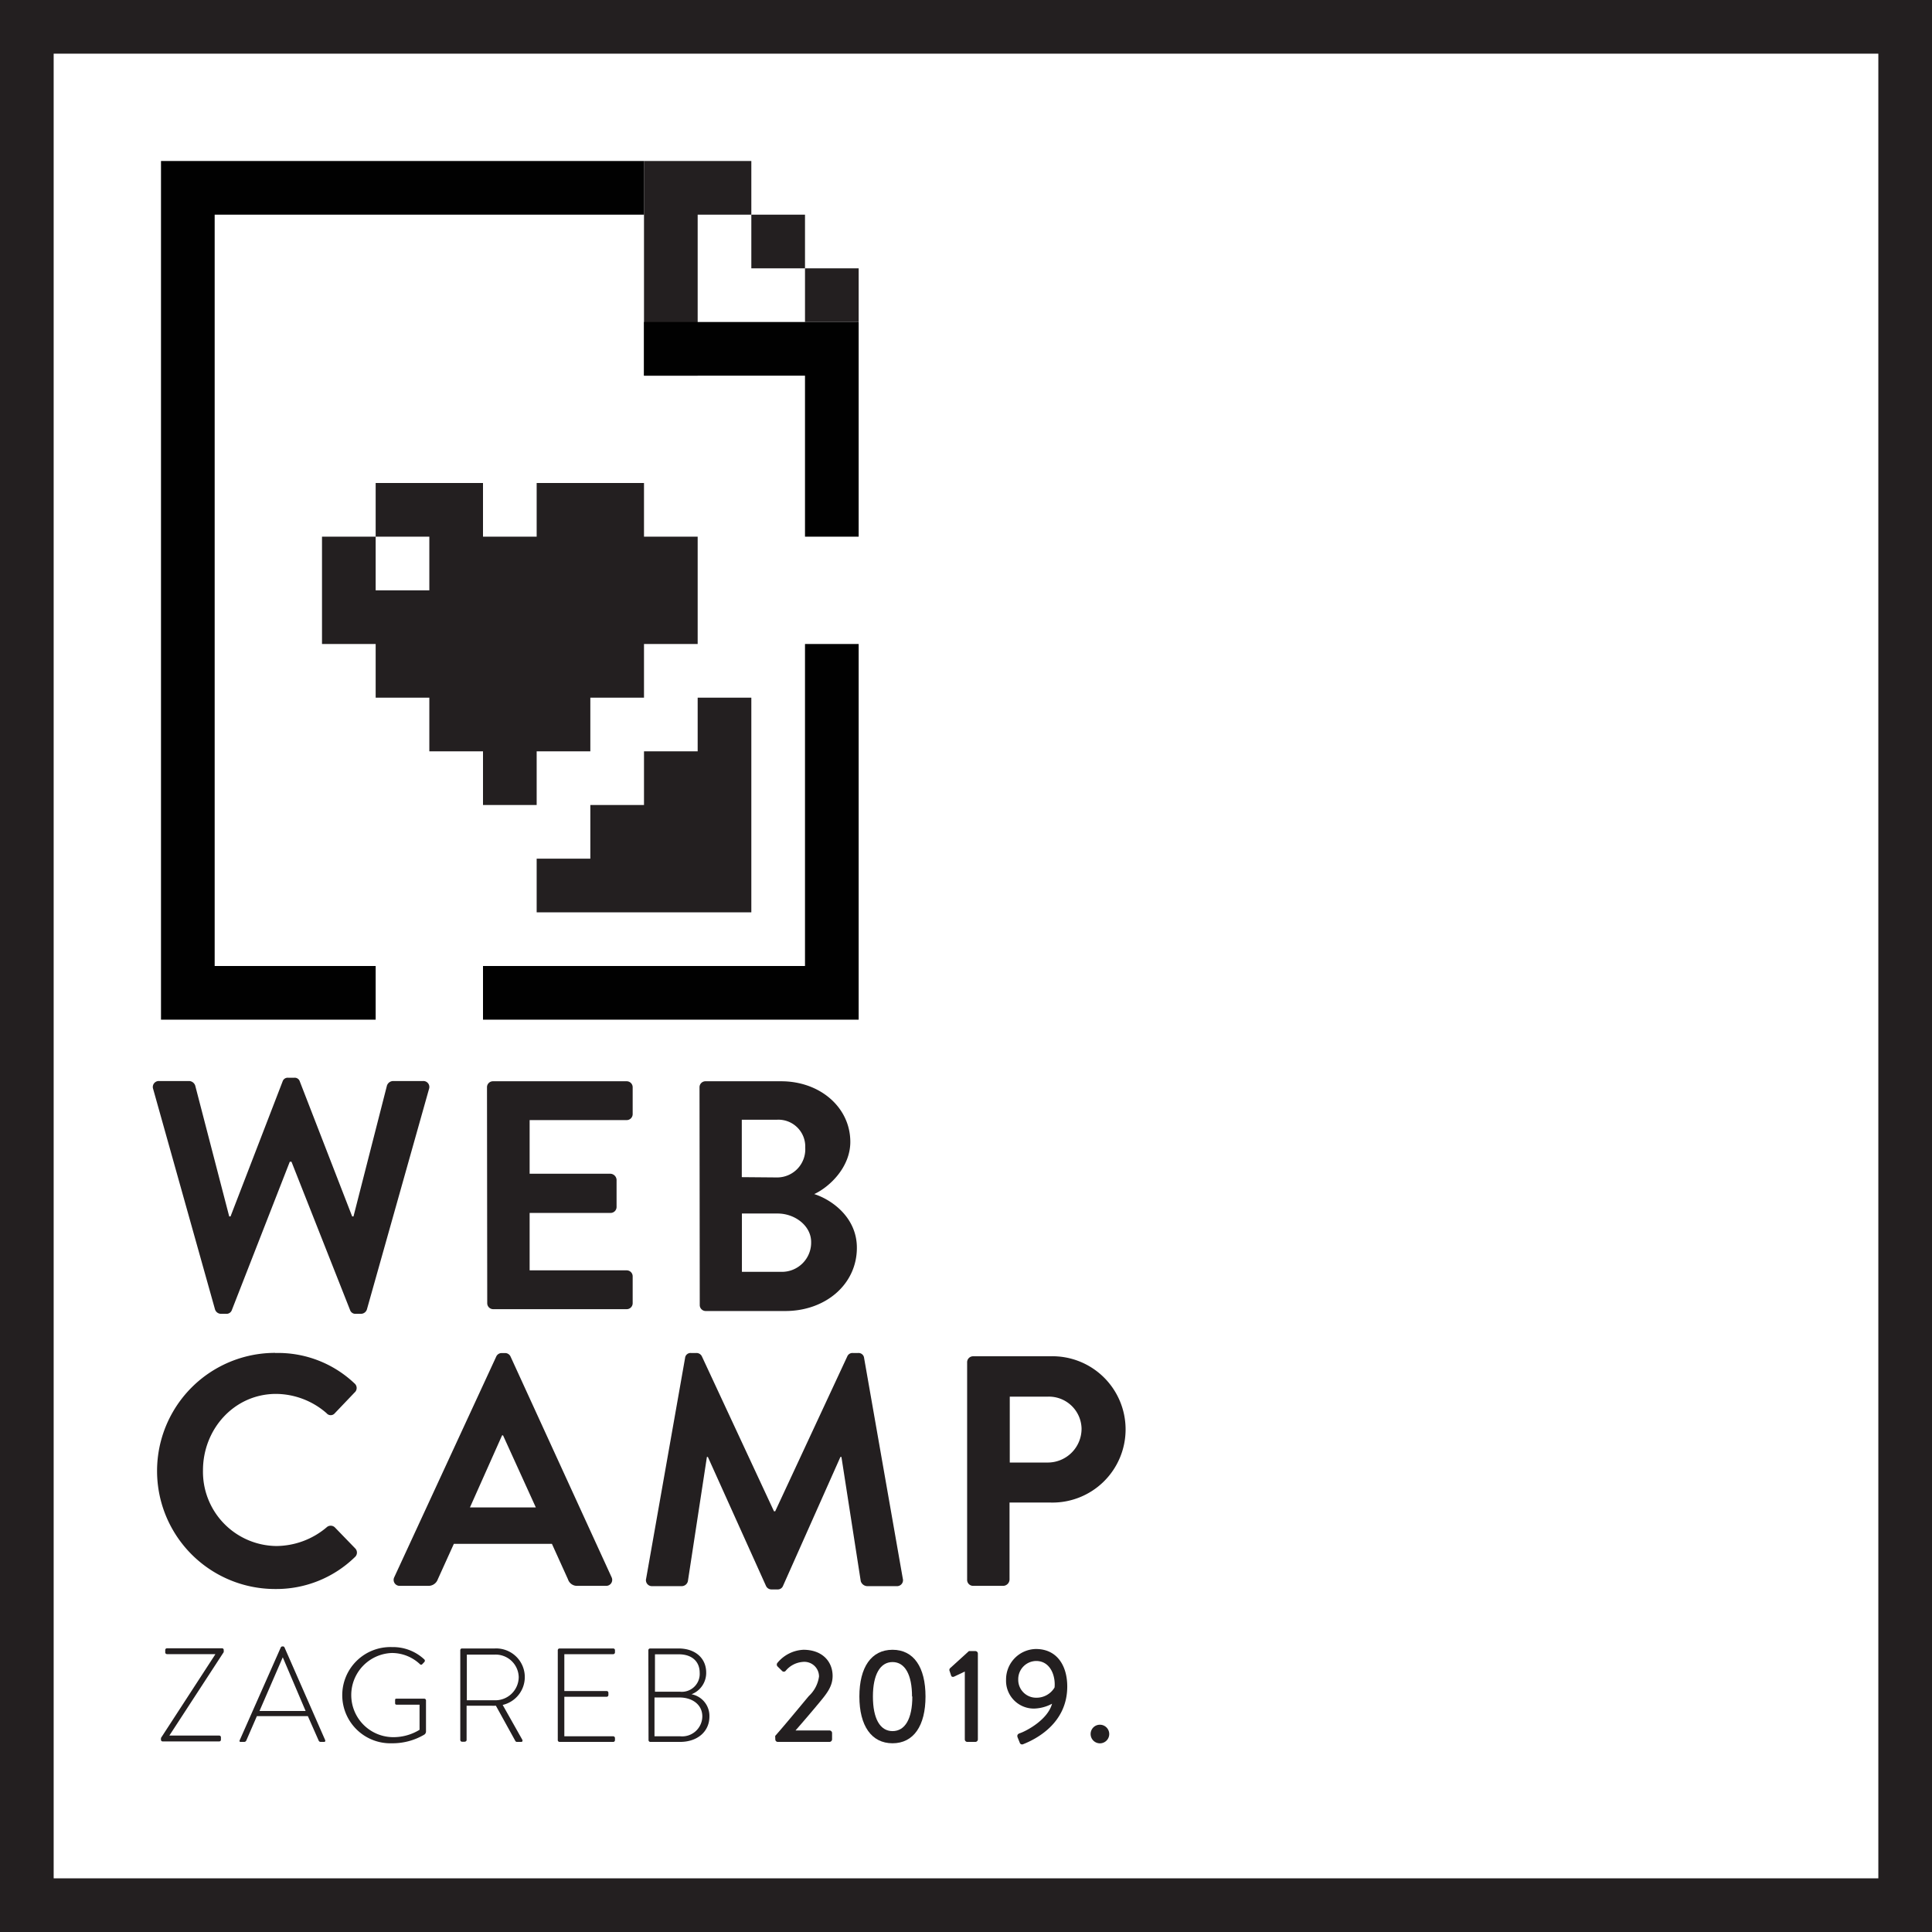<svg xmlns="http://www.w3.org/2000/svg" viewBox="0 0 324 324"><defs><style>.cls-1{fill:#231f20;}.cls-2{fill:#fff;}.cls-3{fill:#010101;}</style></defs><title>Asset 2</title><g id="Layer_2" data-name="Layer 2"><g id="Layer_1-2" data-name="Layer 1"><rect class="cls-1" width="324" height="324"/><rect class="cls-2" x="9" y="9" width="306" height="306"/><polygon class="cls-2" points="108 63 108 45 45 45 45 108 45 153 53.62 153 62.62 153 72 153 72 144 81 144 81 135 81 126 90 126 90 117 107.62 99 126 99 126 63 108 63"/><rect class="cls-1" x="135" y="45" width="9" height="9"/><rect class="cls-1" x="126" y="36" width="9" height="9"/><polygon class="cls-1" points="116.62 27 108 27 108 63 117 63 117 36 126 36 126 27 116.62 27"/><polygon class="cls-3" points="36 36 108 36 108 27 27 27 27 72 27 171 35.62 171 63 171 63 162 36 162 36 36"/><polygon class="cls-3" points="134.62 54 108 54 108 63 135 63 135 90 144 90 144 63 144 54 134.62 54"/><polygon class="cls-3" points="135 162 98.62 162 81 162 81 171 98.62 171 134.62 171 144 171 144 162 144 108 135 108 135 162"/><rect class="cls-2" x="63" y="90" width="9" height="9"/><polygon class="cls-1" points="117 117 117 126 108 126 108 135 99 135 99 144 90 144 90 153 116.62 153 126 153 126 126 126 117 117 117"/><polygon class="cls-1" points="108 90 108 81 98.62 81 90 81 90 90 81 90 81 81 71.62 81 63 81 63 90 72 90 72 99 63 99 63 90 54 90 54 99 54 108 63 108 63 117 72 117 72 126 81 126 81 135 90 135 90 126 99 126 99 117 108 117 108 108 117 108 117 99 117 90 108 90"/><path class="cls-1" d="M27,291.45l9.1-14v-.05H28a.3.3,0,0,1-.29-.34v-.35a.29.29,0,0,1,.29-.29h9.23a.28.28,0,0,1,.29.29v.35l-9.12,14v0h8.36a.28.28,0,0,1,.29.29v.4a.28.28,0,0,1-.29.29H27.31a.29.29,0,0,1-.32-.26Z"/><path class="cls-1" d="M40.19,291.86l6.9-15.59a.3.3,0,0,1,.27-.16h.06a.28.28,0,0,1,.29.16l6.84,15.59c0,.13,0,.26-.21.26h-.58a.35.35,0,0,1-.31-.2l-1.82-4.12H43.08l-1.79,4.12a.38.38,0,0,1-.32.2h-.63C40.19,292.12,40.12,292,40.19,291.86Zm11.06-4.93-3.83-9h0l-3.9,9Z"/><path class="cls-1" d="M65.75,276.22a7.67,7.67,0,0,1,5.42,2.08.3.3,0,0,1,0,.41c-.11.13-.25.27-.36.38s-.25.13-.38,0a6.86,6.86,0,0,0-4.73-1.88,7.06,7.06,0,0,0,0,14.11,8.37,8.37,0,0,0,4.66-1.23v-4.21H66.55c-.24,0-.29-.09-.29-.3v-.44c0-.18,0-.27.29-.27h4.59a.3.3,0,0,1,.3.27v5.19a.63.63,0,0,1-.32.59,10.44,10.44,0,0,1-5.37,1.43,8.07,8.07,0,1,1,0-16.13Z"/><path class="cls-1" d="M77.19,276.74a.28.28,0,0,1,.29-.29H83a4.8,4.8,0,0,1,1.3,9.47l3.27,5.8c.11.18.07.4-.16.4h-.69a.32.32,0,0,1-.32-.2l-3.24-5.87a7.68,7.68,0,0,1-.83,0H78.25v5.75c0,.16-.14.29-.36.29h-.41a.3.3,0,0,1-.29-.29Zm5.8,8.4a3.92,3.92,0,0,0,4-3.9,3.87,3.87,0,0,0-4-3.76h-4.7v7.66Z"/><path class="cls-1" d="M93.54,276.74a.3.3,0,0,1,.3-.29h9a.29.29,0,0,1,.29.29v.38a.3.3,0,0,1-.29.29h-8.2v6.18h7.1a.29.29,0,0,1,.29.29v.38a.29.29,0,0,1-.29.29h-7.1v6.63h8.2a.3.3,0,0,1,.29.3v.35a.29.29,0,0,1-.29.29h-9a.3.3,0,0,1-.3-.29Z"/><path class="cls-1" d="M108.73,276.74a.3.3,0,0,1,.29-.29h4.77c2.76,0,4.64,1.59,4.64,4.05a3.84,3.84,0,0,1-2.46,3.63,3.69,3.69,0,0,1,3,3.74c0,2.51-2,4.25-4.92,4.25h-5a.3.3,0,0,1-.29-.29Zm5.36,14.44a3.38,3.38,0,0,0,3.69-3.33c0-2-1.7-3.18-3.83-3.18h-4.19v6.51ZM114,283.7a3,3,0,0,0,3.34-3.16c0-1.94-1.34-3.11-3.5-3.11h-4v6.27Z"/><path class="cls-1" d="M130,291.12c1.66-1.88,4-4.73,5.65-6.7a5.48,5.48,0,0,0,1.7-3.27,2.46,2.46,0,0,0-2.76-2.44,4.11,4.11,0,0,0-2.84,1.5.4.4,0,0,1-.6,0l-.77-.76a.45.45,0,0,1,0-.59,6,6,0,0,1,4.35-2.19c3.2,0,4.9,2,4.9,4.39,0,1.72-.94,2.91-2.15,4.37s-2.75,3.27-4.07,4.77h5.71a.44.44,0,0,1,.42.42v1.08a.44.44,0,0,1-.42.42h-8.67a.42.42,0,0,1-.43-.42Z"/><path class="cls-1" d="M144.12,284.51c0-4.91,2-7.84,5.56-7.84s5.53,2.93,5.53,7.84-2,7.84-5.53,7.84S144.12,289.42,144.12,284.51Zm8.83,0c0-3.67-1.19-5.78-3.27-5.78s-3.29,2.11-3.29,5.78,1.18,5.8,3.29,5.8S153,288.23,153,284.51Z"/><path class="cls-1" d="M161.8,280.32l-1.79.85c-.21.09-.43.05-.5-.16l-.26-.78a.43.43,0,0,1,.06-.45l3.18-2.89h1.1a.42.42,0,0,1,.4.43V291.7a.42.42,0,0,1-.4.42h-1.37a.42.42,0,0,1-.42-.42Z"/><path class="cls-1" d="M171.07,290.65c1-.34,4.62-2.2,5.36-4.93a6.77,6.77,0,0,1-3,.81,4.66,4.66,0,0,1-4.71-4.87,5.1,5.1,0,0,1,5-5.12c3.56,0,5.26,2.82,5.26,6.29,0,6.25-5.35,8.87-7.41,9.68a.41.41,0,0,1-.56-.27l-.38-.94C170.56,291,170.65,290.78,171.07,290.65Zm5.78-7.64c.2-1.88-.65-4.46-3.09-4.46a3.05,3.05,0,0,0-3,3.09,3,3,0,0,0,3,3.07A3.52,3.52,0,0,0,176.85,283Z"/><path class="cls-1" d="M184.44,289.24a1.56,1.56,0,1,1-1.54,1.56A1.55,1.55,0,0,1,184.44,289.24Z"/><path class="cls-1" d="M25.68,182.61a1,1,0,0,1,1-1.32h5.06a1.12,1.12,0,0,1,1,.77L38.44,204h.22l8.74-22.66a.89.89,0,0,1,.94-.6h1a.88.88,0,0,1,.93.6L59.06,204h.22l5.61-21.94a1.12,1.12,0,0,1,1-.77h5.06a1,1,0,0,1,1,1.32L61.54,219.56a1.06,1.06,0,0,1-1,.77h-.88a.93.93,0,0,1-.94-.6l-9.84-24.91h-.28l-9.73,24.91a.94.94,0,0,1-.94.6h-.88a1.06,1.06,0,0,1-1-.77Z"/><path class="cls-1" d="M81.67,182.33a1,1,0,0,1,1-1H105.1a1,1,0,0,1,1,1v4.51a1,1,0,0,1-1,1H88.82v9H102.4a1.08,1.08,0,0,1,1,1v4.57a1,1,0,0,1-1,1H88.82v9.63H105.1a1,1,0,0,1,1,1v4.51a1,1,0,0,1-1,1H82.71a1,1,0,0,1-1-1Z"/><path class="cls-1" d="M117.31,182.33a1,1,0,0,1,1-1H131c6.54,0,11.6,4.4,11.6,10.17,0,4.24-3.46,7.54-6.05,8.75,2.92.93,7.15,3.9,7.15,9,0,6.16-5.28,10.61-12,10.61H118.35a1,1,0,0,1-1-1Zm13,15.13a4.72,4.72,0,0,0,4.73-5,4.5,4.5,0,0,0-4.73-4.68H124.4v9.63Zm.77,15.83a4.9,4.9,0,0,0,4.95-5c0-2.75-2.75-4.78-5.61-4.78h-6v9.78Z"/><path class="cls-1" d="M46.14,226.9A18.61,18.61,0,0,1,59.45,232a1,1,0,0,1,0,1.54L56.15,237a.89.89,0,0,1-1.38,0,13,13,0,0,0-8.47-3.24c-7,0-12.26,5.88-12.26,12.81a12.45,12.45,0,0,0,12.32,12.7,13.18,13.18,0,0,0,8.41-3.13,1,1,0,0,1,1.38,0l3.41,3.52a1,1,0,0,1-.06,1.48,18.88,18.88,0,0,1-13.36,5.34,19.8,19.8,0,1,1,0-39.6Z"/><path class="cls-1" d="M66.11,264.52l17.1-37a1,1,0,0,1,.93-.61h.55a1,1,0,0,1,.94.61l16.94,37a1,1,0,0,1-.94,1.43H96.85a1.59,1.59,0,0,1-1.6-1.1l-2.69-5.94H76.11l-2.69,5.94a1.65,1.65,0,0,1-1.6,1.1H67A1,1,0,0,1,66.11,264.52ZM89.86,252.8l-5.5-12.09H84.2L78.81,252.8Z"/><path class="cls-1" d="M114.89,227.73a.92.92,0,0,1,1-.83h.88a1,1,0,0,1,.93.55l12.1,26H130l12.1-26a.94.94,0,0,1,.93-.55h.88a.93.93,0,0,1,1,.83l6.49,37a1,1,0,0,1-1,1.27h-5a1.19,1.19,0,0,1-1.05-.83l-3.24-20.84h-.17l-9.62,21.61a.94.94,0,0,1-.94.61h-1a1,1,0,0,1-.93-.61l-9.74-21.61h-.16l-3.19,20.84a1.07,1.07,0,0,1-1,.83h-5a1,1,0,0,1-1-1.27Z"/><path class="cls-1" d="M162.19,228.5a1,1,0,0,1,1-1.05h12.93a12.27,12.27,0,1,1,.05,24.53h-6.87V264.9a1.09,1.09,0,0,1-1.05,1.05h-5.06a1,1,0,0,1-1-1.05Zm13.53,16.77a5.67,5.67,0,0,0,5.66-5.72,5.48,5.48,0,0,0-5.66-5.33h-6.38v11.05Z"/></g></g></svg>